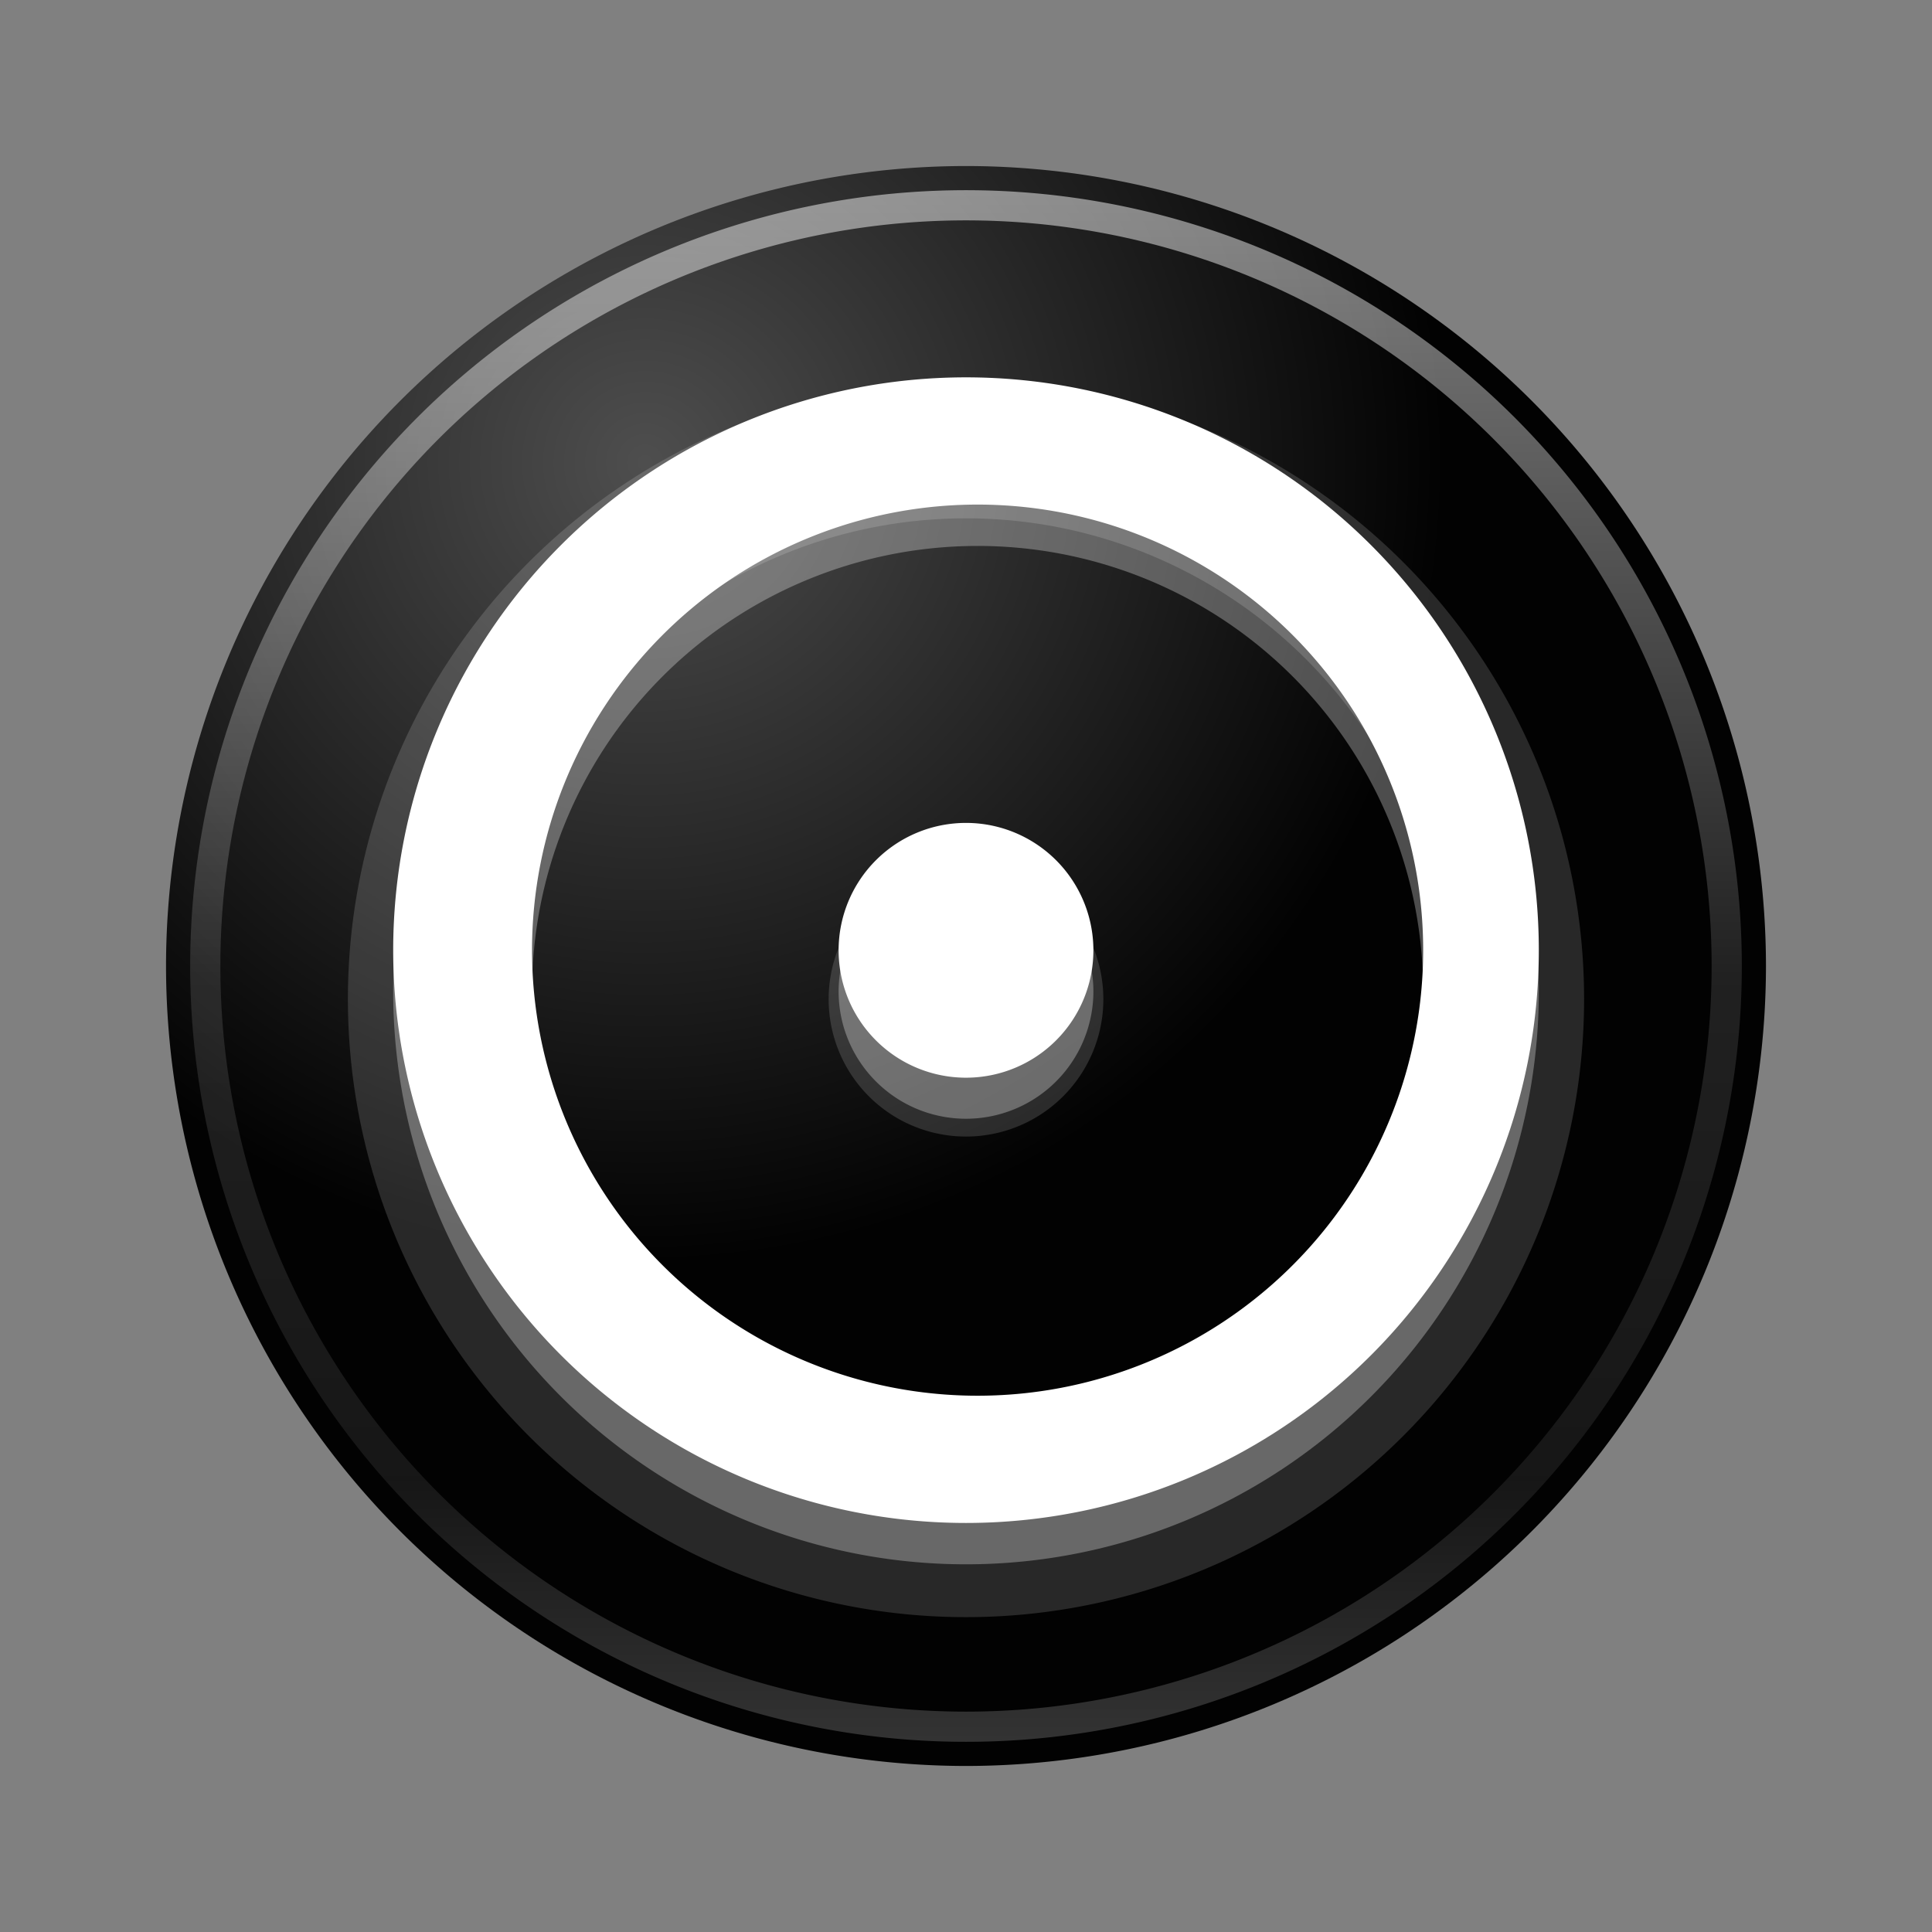 <?xml version="1.0" encoding="UTF-8" standalone="no"?><svg xmlns:dc="http://purl.org/dc/elements/1.1/" xmlns:cc="http://creativecommons.org/ns#" xmlns:rdf="http://www.w3.org/1999/02/22-rdf-syntax-ns#" xmlns="http://www.w3.org/2000/svg" xmlns:xlink="http://www.w3.org/1999/xlink" width="64" height="64"><rect width="100%" height="100%" fill="#808080" stroke="none"/><defs><linearGradient id="d"><stop offset="0" stop-color="#4d4d4d"/><stop offset="1"/></linearGradient><linearGradient id="a"><stop offset="0" stop-color="#fff"/><stop offset=".51" stop-color="#fff" stop-opacity=".24"/><stop offset=".83" stop-color="#fff" stop-opacity=".16"/><stop offset="1" stop-color="#fff" stop-opacity=".39"/></linearGradient><linearGradient id="b"><stop offset="0" stop-color="#333"/><stop offset="1"/></linearGradient><linearGradient id="c"><stop offset="0"/><stop offset="1" stop-opacity="0"/></linearGradient><linearGradient x1="71.2" y1="6.24" x2="71.2" y2="44.34" id="f" xlink:href="#a" gradientUnits="userSpaceOnUse" gradientTransform="matrix(1.363 0 0 1.363 -65.74 -2.55)"/><radialGradient xlink:href="#d" id="e" cx="15.77" cy="11.09" fx="15.77" fy="11.09" r="20.5" gradientUnits="userSpaceOnUse" gradientTransform="matrix(1.293 0 0 1.293 .98 .98)"/></defs><path d="M32 5.5A26.52 26.52 0 0 0 5.5 32 26.52 26.52 0 0 0 32 58.5 26.52 26.52 0 0 0 58.5 32 26.52 26.52 0 0 0 32 5.5z" style="marker:none" color="#000" overflow="visible" opacity=".99" fill="url(#e)"/><path d="M57.2 32a25.2 25.2 0 1 1-50.4 0 25.2 25.2 0 0 1 50.4 0z" style="marker:none" color="#000" overflow="visible" opacity=".5" fill="none" stroke="url(#f)" stroke-linecap="round" stroke-linejoin="round"/><path d="M32 12.5a18.97 18.97 0 1 0 0 37.95 18.97 18.97 0 0 0 0-37.95zm0 4.22a14.76 14.76 0 1 1 0 29.51 14.76 14.76 0 0 1 0-29.51zm0 10.54a4.22 4.22 0 0 0-4.22 4.21A4.22 4.22 0 0 0 32 35.7a4.22 4.22 0 0 0 4.22-4.22A4.22 4.22 0 0 0 32 27.26z" fill="#fff"/><path d="M32 13.87a18.97 18.97 0 1 0 0 37.95 18.97 18.97 0 0 0 0-37.95zm0 4.22a14.76 14.76 0 1 1 0 29.51 14.76 14.76 0 0 1 0-29.51zm0 10.54a4.22 4.22 0 0 0-4.22 4.22A4.22 4.22 0 0 0 32 37.06a4.22 4.22 0 0 0 4.22-4.21A4.22 4.22 0 0 0 32 28.63z" opacity=".3" fill="#fff"/><path d="M32 12.62a20.47 20.47 0 1 0 0 40.95 20.47 20.47 0 0 0 0-40.95zm0 4.55a15.92 15.92 0 1 1 0 31.85 15.92 15.92 0 0 1 0-31.85zm0 11.38a4.55 4.55 0 0 0-4.55 4.55A4.55 4.55 0 0 0 32 37.65a4.55 4.55 0 0 0 4.55-4.55A4.55 4.55 0 0 0 32 28.55z" opacity=".15" fill="#fff"/></svg>